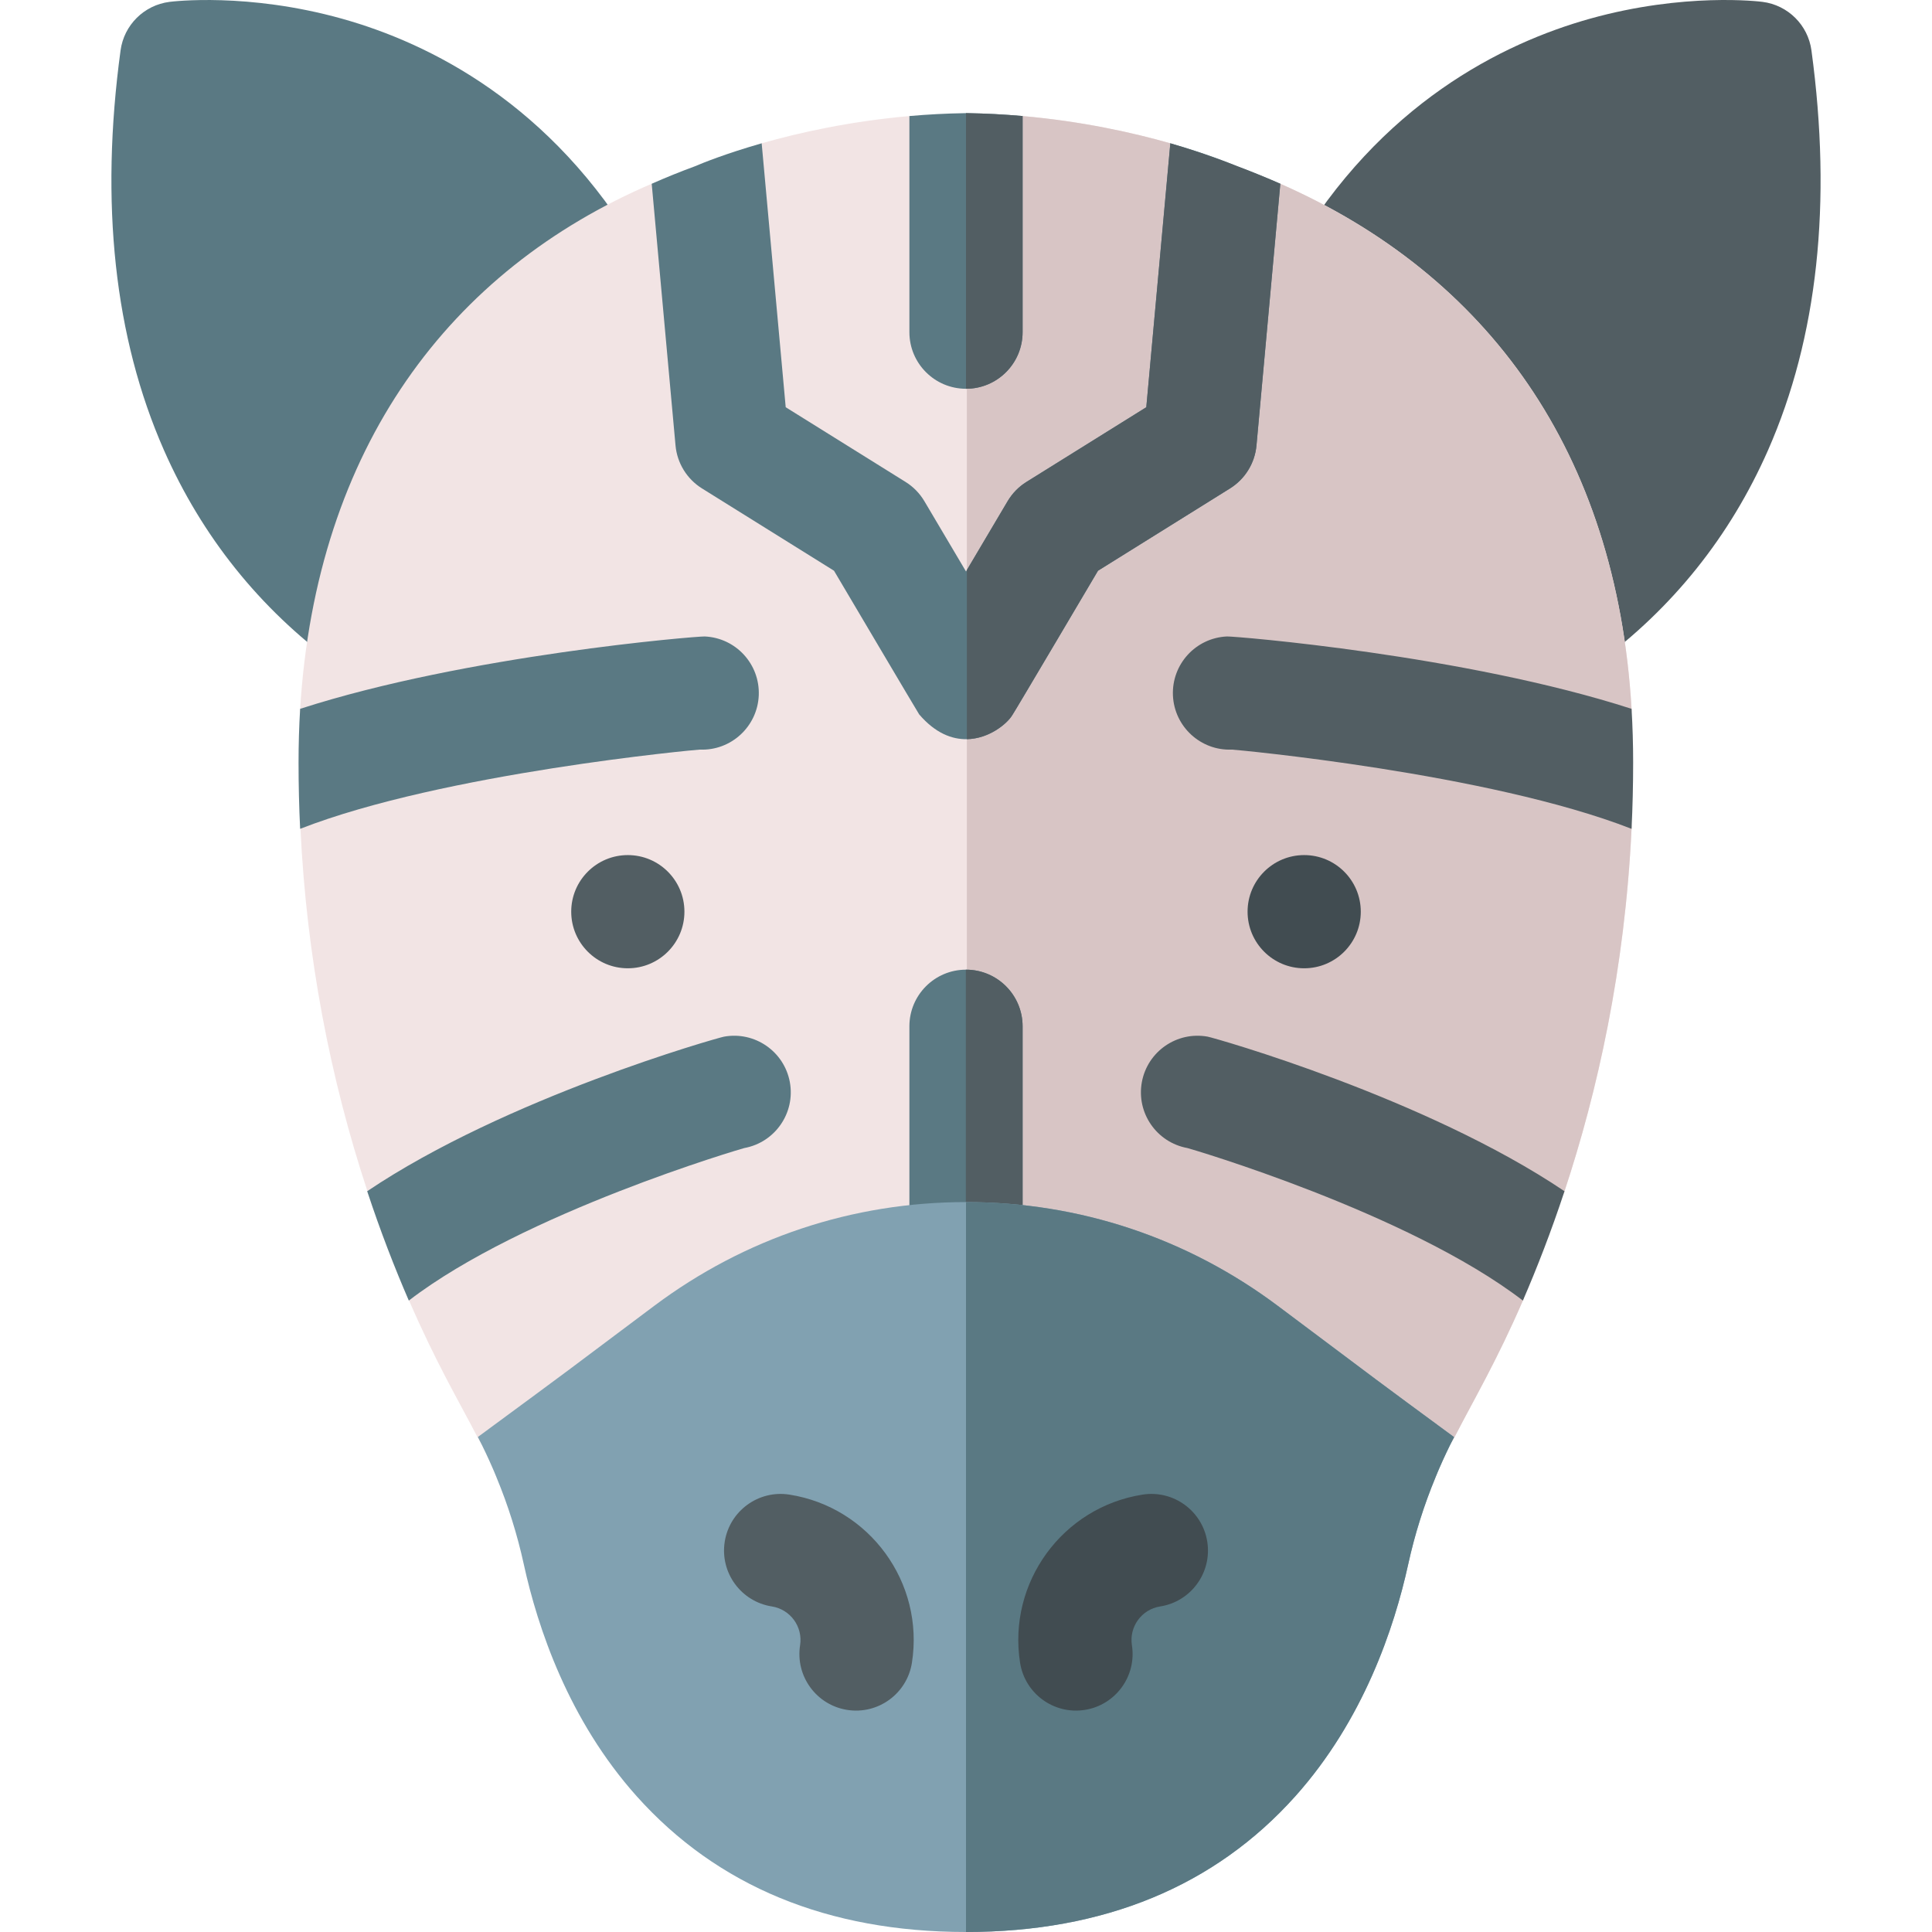 <svg id="Capa_1" enable-background="new 0 0 512 512" height="512" viewBox="0 0 512 512" width="512" xmlns="http://www.w3.org/2000/svg"><g><g><path d="m164.59 87.038c-8.84 5.76-16.72 12.46-23.44 19.91-13.52 14.95-22.85 33.461-27.75 55.052-.4 1.8-.72 3.29-.98 4.68-.98 5.05-4.47 9.25-9.26 11.13-1.77.69-3.62 1.03-5.47 1.03-3.15 0-6.27-.99-8.88-2.91-20.02-14.7-35.29-33.761-45.37-56.652-13.12-29.81-16.99-65.451-11.49-105.922.91-6.73 6.23-12 12.96-12.86.83-.11 20.71-2.54 45.76 4.47 23.09 6.47 55.49 22.461 78.66 61.912 4.06 6.909 1.97 15.78-4.74 20.16z" fill="#5a7983"/></g><g><path d="m468.56 119.279c-10.08 22.891-25.35 41.951-45.37 56.652-2.61 1.92-5.73 2.91-8.88 2.91-1.85 0-3.7-.34-5.47-1.03-4.79-1.88-8.28-6.08-9.26-11.13-.26-1.39-.58-2.88-.99-4.7-4.89-21.571-14.22-40.081-27.73-55.022-6.73-7.46-14.61-14.16-23.45-19.92-6.71-4.38-8.8-13.25-4.74-20.161 23.17-39.451 55.57-55.442 78.66-61.912 25.05-7.01 44.93-4.58 45.76-4.47 6.73.86 12.05 6.13 12.96 12.86 5.5 40.471 1.63 76.112-11.49 105.923z" fill="#525e63"/></g><g><path d="m432.38 219.651c-1.78 37.271-9.03 69.632-17.77 96.033-1.55 4.69-14.86 9.11-14.86 9.11s5.92 15.03 3.83 19.87c-6.83 15.78-12.83 25.951-17.92 35.811-5.09 9.87-21.85 19.441-25.04 34.021-13.16 60.242-41.69 81.092-104.39 81.152h-.27c-64.64-.01-92.86-22.011-105.61-80.362-3.24-14.79-18.81-24.801-23.8-34.421-5.02-9.68-11.01-19.741-18.15-36.231-.46-1.06 3.51-19.411 3.51-19.411s-11.45-.21-14.54-9.56c-9.9-29.981-16.12-62.192-17.74-95.953 0-.79 11.89-20.371 11.89-20.371s-12.28-6.6-11.98-11.49c4.29-69.182 39.58-116.263 93.38-139.244 3.64-1.61 15.19 4.54 15.19 4.54s4.26-12.46 13.74-15.17c9.93-2.83 23.39-5.83 39.15-7.22 4.73-.42 14.77 8.6 14.77 8.6s.16-.14.46-.39c2.07-1.71 10.63-8.58 14.77-8.21 15.76 1.39 29.22 4.39 39.15 7.22 9.48 2.71 13.55 18.561 13.55 18.561 3.23-2.6 11.56-8.85 15.6-7.84 54.92 24.201 89.07 71.072 93.08 139.154.28 4.66-7.41 13.87-7.41 13.87s7.69 12.191 7.41 17.931z" fill="#f2e4e4"/></g><path d="m432.38 219.651c-1.78 37.271-9.03 69.632-17.77 96.033-1.55 4.69-14.86 9.11-14.86 9.11s5.92 15.03 3.83 19.87c-6.83 15.78-12.83 25.951-17.92 35.811-5.09 9.87-21.85 19.441-25.04 34.021-13.16 60.242-41.69 81.092-104.39 81.152v-456.682c2.07-1.71 10.63-8.58 14.77-8.21 15.76 1.39 29.22 4.39 39.15 7.22 9.48 2.71 13.55 18.561 13.55 18.561 3.23-2.6 11.56-8.85 15.6-7.84 54.92 24.201 89.07 71.072 93.08 139.154.28 4.66-7.41 13.87-7.41 13.87s7.69 12.19 7.41 17.93z" fill="#d8c5c5"/><g><path d="m271 271.973v61.592c0 8.28-6.72 15-15 15h-.04c-8.26-.02-14.96-6.73-14.96-15v-61.592c0-8.27 6.7-14.98 14.96-15h.04c8.28 0 15 6.72 15 15z" fill="#5a7983"/></g><path d="m271 271.973v61.592c0 8.28-6.72 15-15 15h-.04v-91.593h.04c8.28.001 15 6.721 15 15.001z" fill="#525e63"/><path d="m385.34 380.846c-1.42 2.76-2.74 5.55-3.94 8.33l-.35.82c-.19.46-.38.91-.57 1.37-.02.04-.04.09-.05.13-3.09 7.45-5.52 15.19-7.23 23.001-3.7 16.94-11.9 41.361-29.9 61.492-21.37 23.891-50.74 36.011-87.3 36.011h-.04c-36.54-.01-65.9-12.13-87.26-36.011-18-20.131-26.2-44.551-29.9-61.482-1.71-7.82-4.14-15.561-7.23-23.011-.01-.04-.03-.09-.05-.13-.19-.46-.38-.91-.57-1.37l-.35-.82c-1.21-2.79-2.53-5.59-3.96-8.36 27.18-20.011 21.03-15.481 46.69-34.721 24.03-18.001 52.6-27.521 82.63-27.531h.04c30.04 0 58.63 9.52 82.67 27.531 29.16 21.861 24.53 18.461 46.67 34.751z" fill="#81a1b1"/><path d="m385.34 380.846c-1.42 2.76-2.74 5.55-3.94 8.33l-.35.82c-.19.46-.38.91-.57 1.37-.02.04-.04.09-.05.13-3.09 7.45-5.52 15.19-7.23 23.001-3.7 16.94-11.9 41.361-29.9 61.492-21.37 23.891-50.74 36.011-87.3 36.011v-193.436c30.04 0 58.63 9.52 82.67 27.531 29.16 21.861 24.53 18.461 46.67 34.751z" fill="#5a7983"/><g><circle cx="166.379" cy="241.606" fill="#525e63" r="15"/></g><g><circle cx="345.621" cy="241.606" fill="#414c51" r="15"/></g><g><path d="m432.8 202.071c0 5.97-.14 11.84-.42 17.58-37.95-14.83-105.45-21.021-105.92-21.001-8.25.35-15.26-6.08-15.62-14.35-.35-8.27 6.05-15.26 14.32-15.631 1.97-.09 63.08 4.91 107.22 19.181.28 4.661.42 9.401.42 14.221z" fill="#525e63"/></g><g><path d="m414.61 315.684c-3.52 10.66-7.29 20.341-11.03 28.981-30.37-23.331-88.51-40.351-88.91-40.421-8.15-1.49-13.55-9.3-12.07-17.45 1.49-8.15 9.3-13.55 17.45-12.07 1.83.339 57.75 16.169 94.56 40.96z" fill="#525e63"/></g><g><path d="m79.12 202.071c0 5.97.14 11.84.42 17.58 37.95-14.83 105.45-21.021 105.92-21.001 8.25.35 15.26-6.08 15.62-14.35.35-8.27-6.05-15.26-14.32-15.631-1.97-.09-63.08 4.91-107.22 19.181-.28 4.661-.42 9.401-.42 14.221z" fill="#5a7983"/></g><g><path d="m97.31 315.684c3.52 10.66 7.29 20.341 11.03 28.981 30.37-23.331 88.51-40.351 88.91-40.421 8.15-1.49 13.55-9.3 12.07-17.45-1.49-8.15-9.3-13.55-17.45-12.07-1.83.339-57.75 16.169-94.56 40.96z" fill="#5a7983"/></g><g><path d="m271 30.756v57.272c0 8.29-6.72 15-15 15h-.04c-8.26-.02-14.96-6.72-14.96-15v-57.272c4.73-.42 9.66-.69 14.77-.77h.46c5.11.08 10.04.35 14.77.77z" fill="#5a7983"/></g><path d="m339.3 48.7-6.32 69.36c-.43 4.68-3.02 8.88-7 11.37l-35 21.82c-.18.3-22.45 38-22.7 38.25 0 .01-.01.01-.01.02-.02.02-.03.05-.05.07-1.36 2.22-6.11 6.19-11.99 6.3-3.92.07-8.35-1.56-12.64-6.57-.15-.15-22.46-37.89-22.57-38.07l-35-21.82c-3.98-2.49-6.57-6.69-7-11.37l-6.31-69.35c.07-.04.14-.07.21-.1 3.64-1.61 7.37-3.12 11.18-4.52 2-.86 8.27-3.4 17.75-6.11l6.37 69.94 31.78 19.81c2.04 1.27 3.74 3.02 4.97 5.09l10.99 18.56.04.07.23-.39 10.8-18.24c1.23-2.07 2.93-3.82 4.97-5.09l31.78-19.81 6.37-69.94c9.48 2.71 15.75 5.25 17.75 6.11 3.84 1.42 7.61 2.94 11.28 4.56.04.02.08.04.12.05z" fill="#5a7983"/><path d="m271 30.756v57.272c0 8.29-6.72 15-15 15v-73.042h.23c5.11.08 10.04.35 14.77.77z" fill="#525e63"/><g><path d="m224.522 453.144c-8.184-1.286-13.776-8.963-12.49-17.147.769-4.895-2.588-9.502-7.483-10.271-8.184-1.286-13.776-8.963-12.49-17.147s8.963-13.776 17.147-12.49c21.236 3.337 35.799 23.329 32.462 44.565-1.286 8.184-8.963 13.776-17.146 12.49z" fill="#525e63"/></g><g><path d="m287.478 453.144c8.184-1.286 13.776-8.963 12.49-17.147-.769-4.895 2.588-9.502 7.483-10.271 8.184-1.286 13.776-8.963 12.49-17.147s-8.963-13.776-17.147-12.49c-21.236 3.337-35.799 23.329-32.462 44.565 1.286 8.184 8.963 13.776 17.146 12.49z" fill="#414c51"/></g><path d="m339.3 48.7-6.32 69.36c-.43 4.68-3.02 8.88-7 11.37l-35 21.82c-.18.3-22.45 38-22.7 38.25 0 .01-.01.01-.01.02-.02.02-.03.05-.05.07-1.36 2.22-6.11 6.19-11.99 6.3v-44.83l10.8-18.24c1.23-2.07 2.93-3.82 4.97-5.09l31.78-19.81 6.37-69.94c10.39 2.97 22.841 7.938 29.03 10.67.04.02.08.04.12.05z" fill="#525e63"/></g></svg>